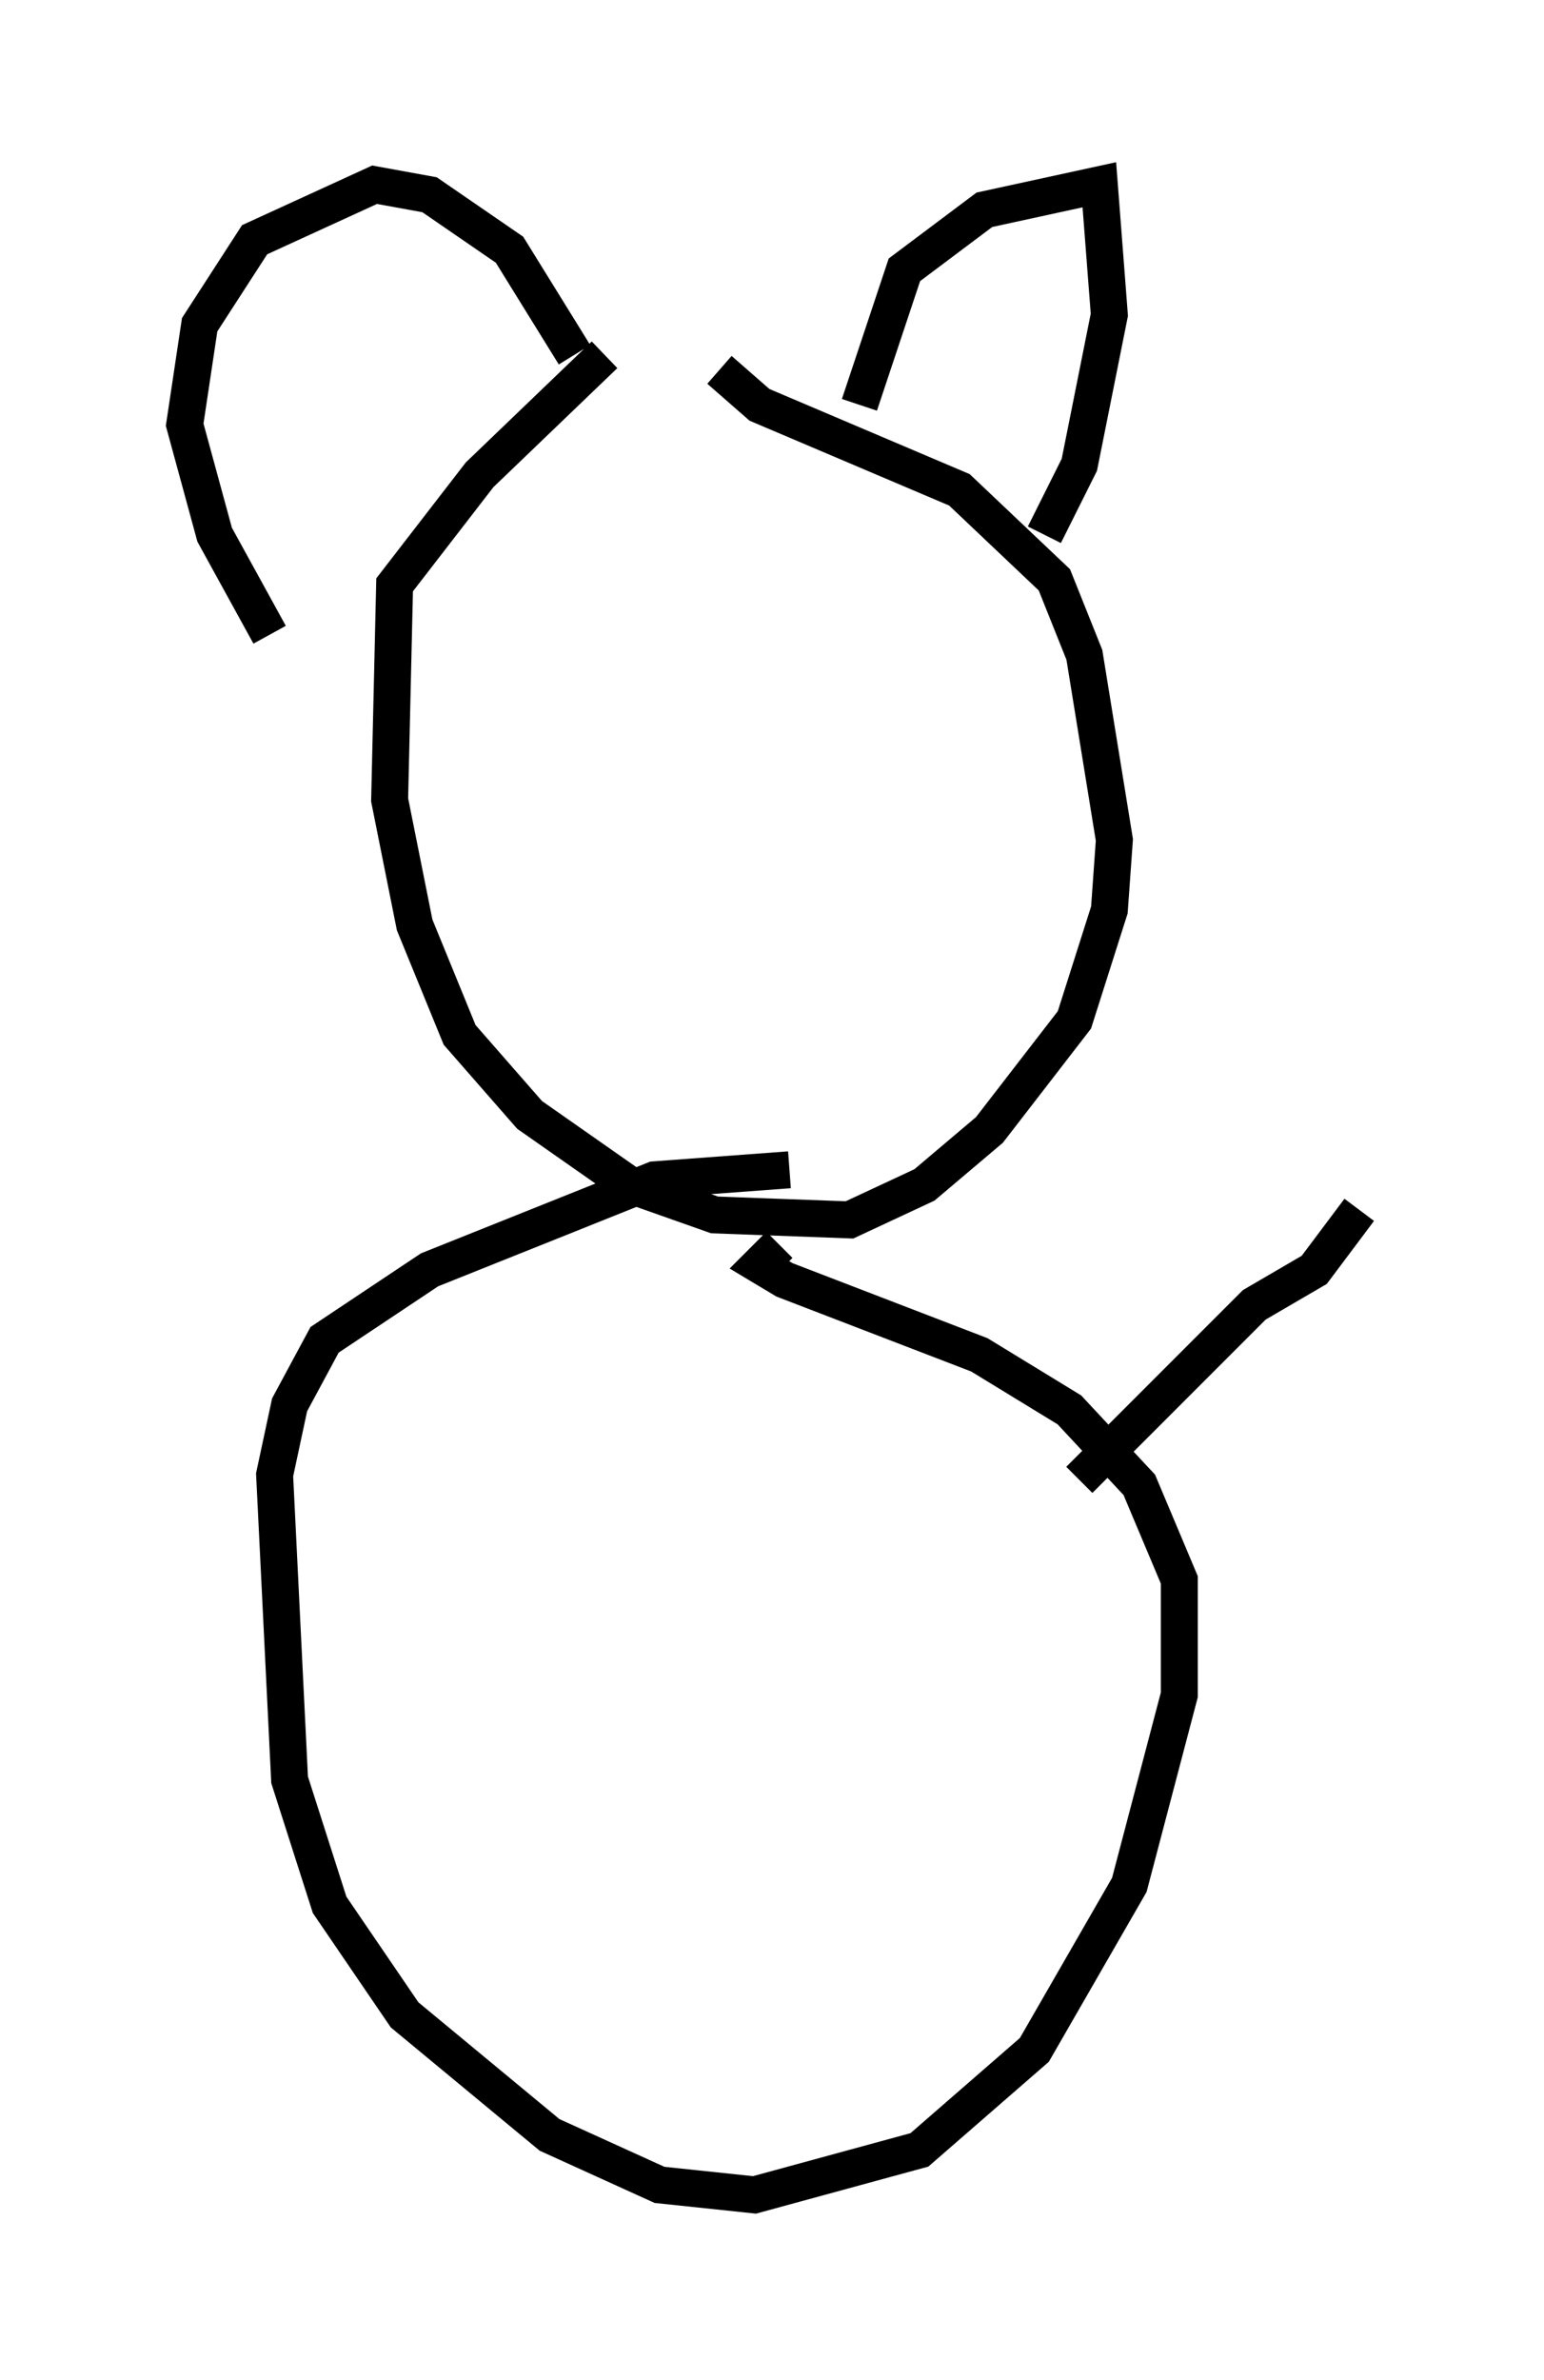 <?xml version="1.0" encoding="utf-8" ?>
<svg baseProfile="full" height="64.397" version="1.1" width="41.799" xmlns="http://www.w3.org/2000/svg" xmlns:ev="http://www.w3.org/2001/xml-events" xmlns:xlink="http://www.w3.org/1999/xlink"><defs /><rect fill="white" height="64.397" width="41.799" x="0" y="0" /><path d="M18.802, 8.924 m-2.436, 0.677 l-3.383, 3.248 -2.3, 2.977 l-0.135, 5.819 0.677, 3.383 l1.218, 2.977 1.894, 2.165 l2.706, 1.894 2.3, 0.812 l3.654, 0.135 2.03, -0.947 l1.759, -1.488 2.3, -2.977 l0.947, -2.977 0.135, -1.894 l-0.812, -5.007 -0.812, -2.03 l-2.571, -2.436 -5.413, -2.3 l-1.083, -0.947 m3.789, 0.947 l1.218, -3.654 2.165, -1.624 l3.112, -0.677 0.271, 3.518 l-0.812, 4.059 -0.947, 1.894 m-12.72, -4.871 l-1.759, -2.842 -2.165, -1.488 l-1.488, -0.271 -3.248, 1.488 l-1.488, 2.3 -0.406, 2.706 l0.812, 2.977 1.488, 2.706 m14.073, 14.479 l-3.654, 0.271 -6.089, 2.436 l-2.842, 1.894 -0.947, 1.759 l-0.406, 1.894 0.406, 8.254 l1.083, 3.383 2.03, 2.977 l3.924, 3.248 2.977, 1.353 l2.571, 0.271 4.465, -1.218 l3.112, -2.706 2.571, -4.465 l1.353, -5.142 0.0, -3.112 l-1.083, -2.571 -1.894, -2.03 l-2.436, -1.488 -5.277, -2.03 l-0.677, -0.406 0.541, -0.541 m8.119, 6.36 l4.736, -4.736 1.624, -0.947 l1.218, -1.624 " fill="none" stroke="black" stroke-width="1" /></svg>